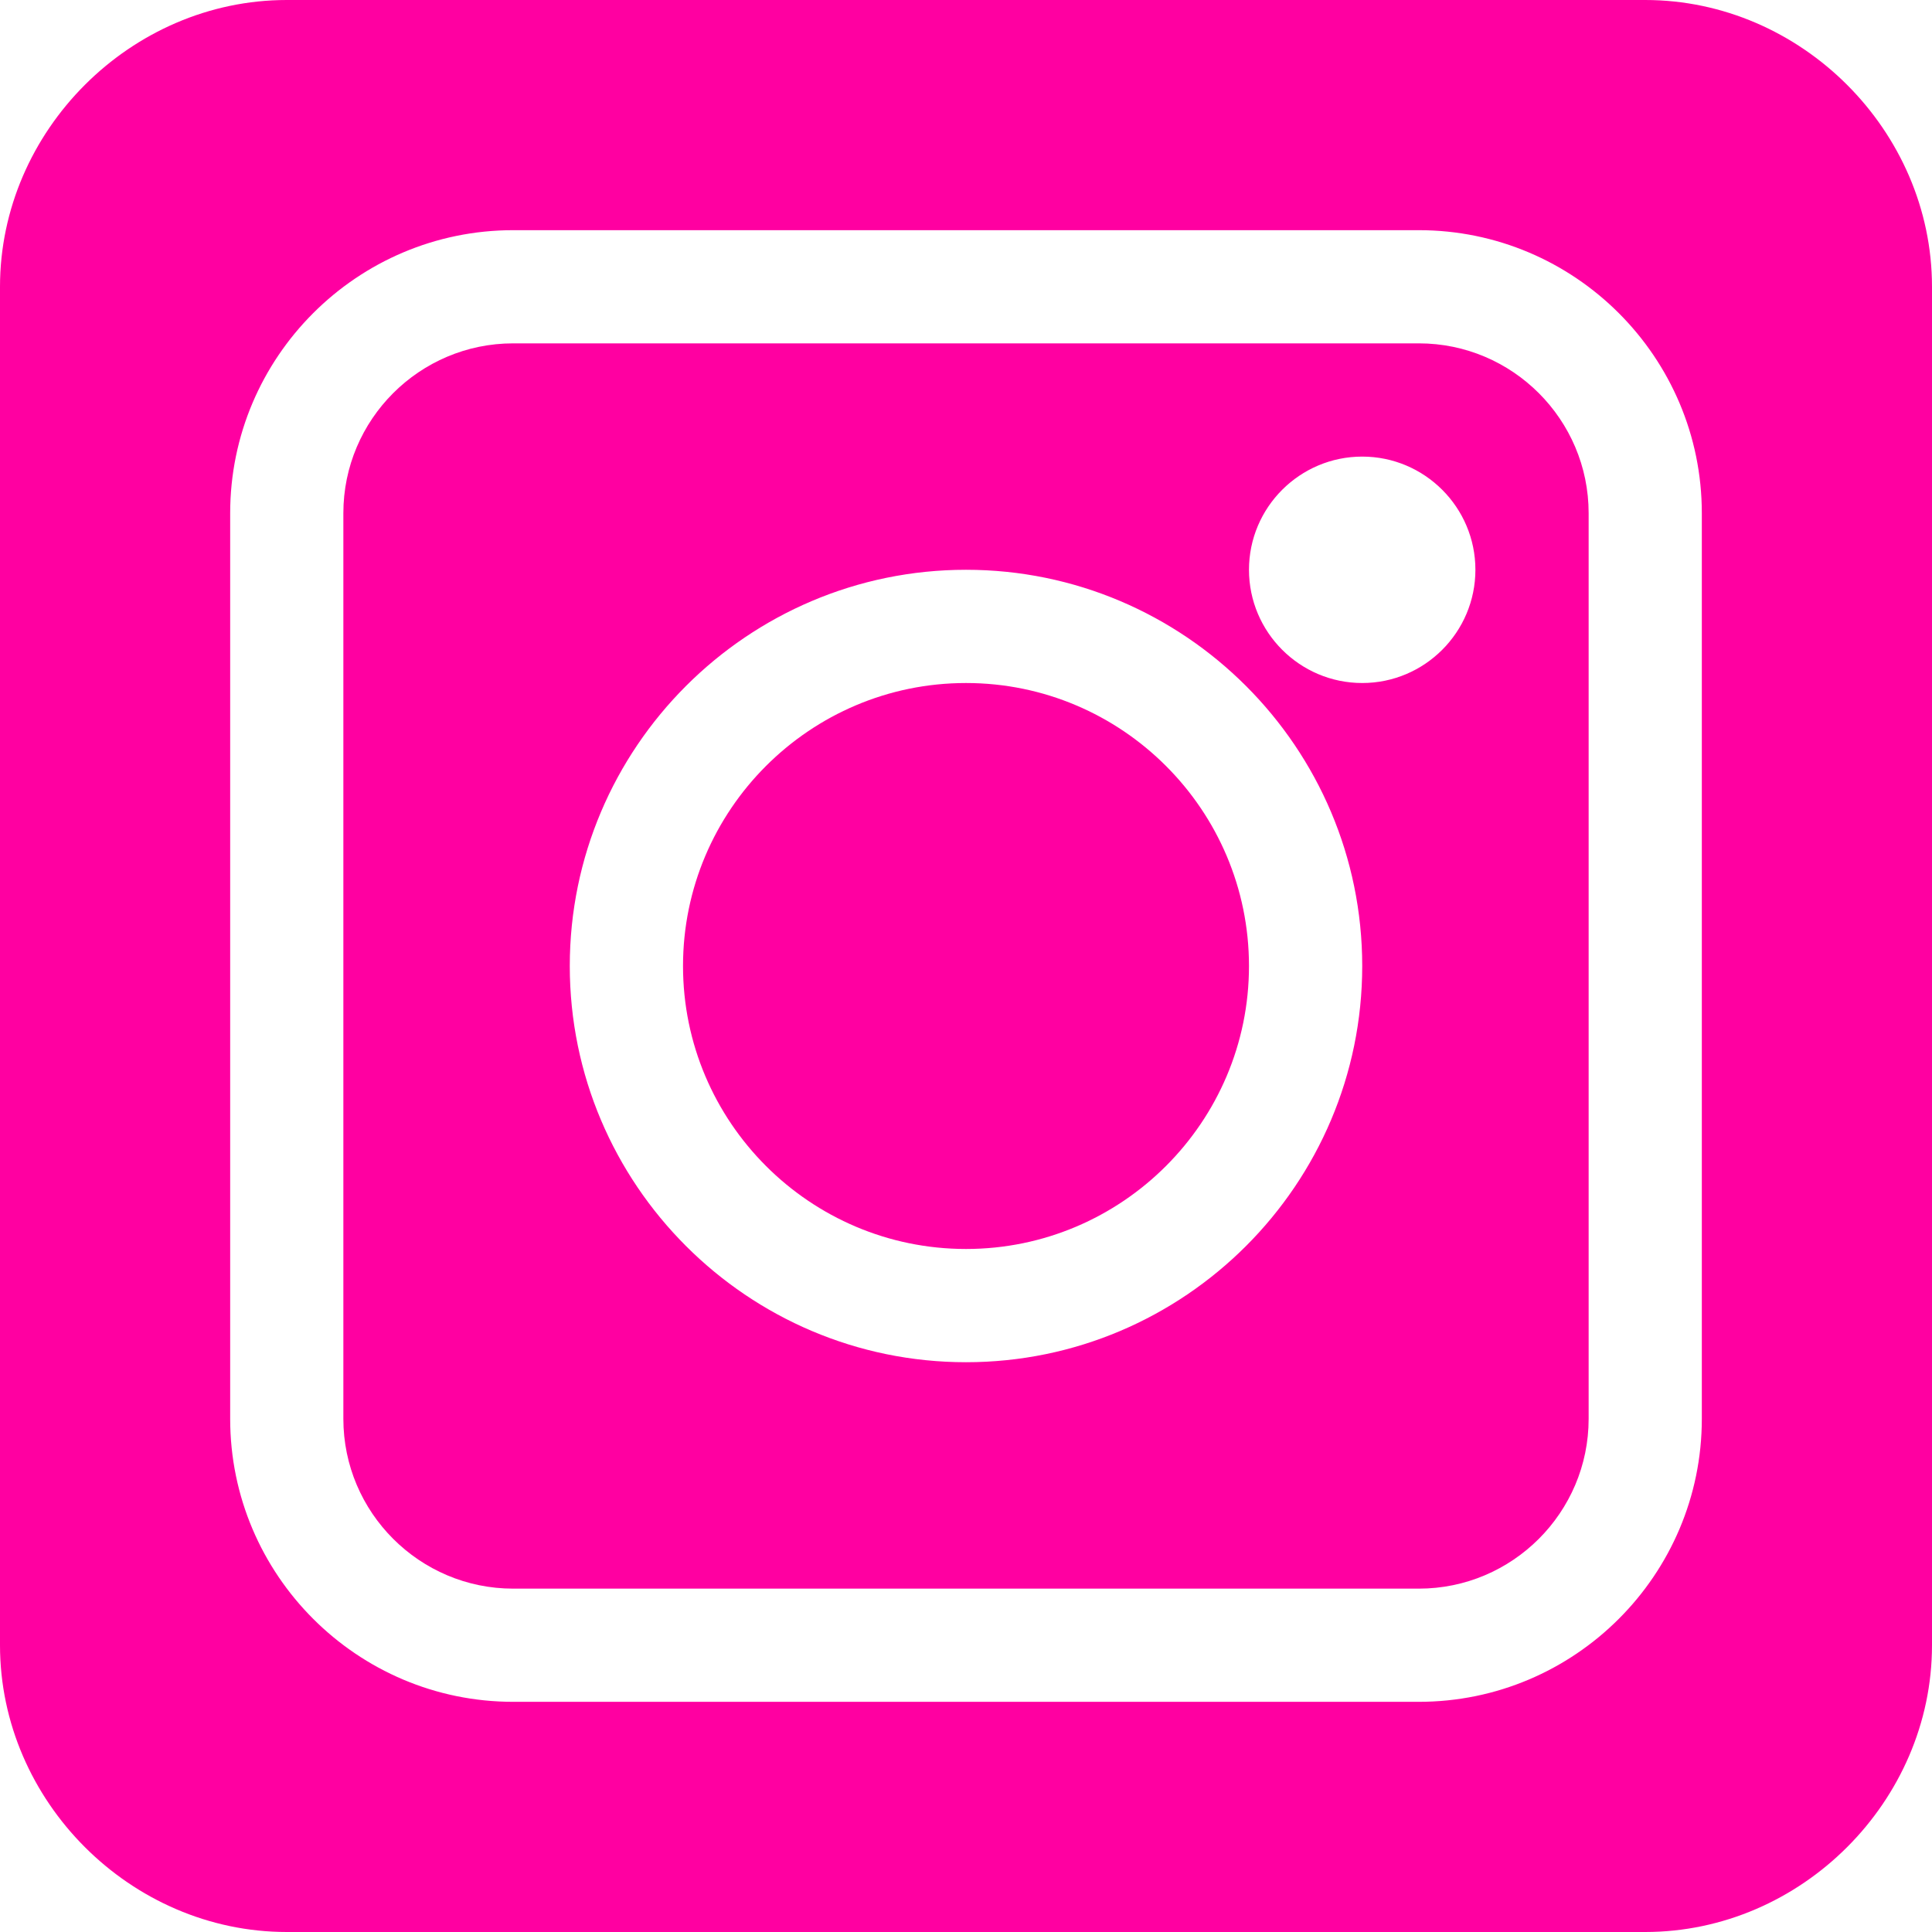 <svg width="36" height="36" viewBox="0 0 36 36" fill="none" xmlns="http://www.w3.org/2000/svg">
<g clip-path="url(#clip0_1_296)">
<path d="M26.438 6.398H9.562C7.818 6.398 6.398 7.818 6.398 9.562V26.438C6.398 28.182 7.818 29.602 9.562 29.602H26.438C28.182 29.602 29.602 28.182 29.602 26.438V9.562C29.602 7.818 28.182 6.398 26.438 6.398ZM18 25.383C13.93 25.383 10.617 22.07 10.617 18C10.617 13.93 13.93 10.617 18 10.617C22.07 10.617 25.383 13.93 25.383 18C25.383 22.07 22.07 25.383 18 25.383ZM25.383 12.727C24.22 12.727 23.273 11.78 23.273 10.617C23.273 9.454 24.22 8.508 25.383 8.508C26.546 8.508 27.492 9.454 27.492 10.617C27.492 11.78 26.546 12.727 25.383 12.727Z" fill="#FF00A1"/>
<path d="M18 12.727C15.092 12.727 12.727 15.092 12.727 18C12.727 20.907 15.092 23.273 18 23.273C20.907 23.273 23.273 20.907 23.273 18C23.273 15.092 20.907 12.727 18 12.727Z" fill="#FF00A1"/>
<path d="M30.656 0H5.344C2.436 0 0 2.436 0 5.344V30.656C0 33.564 2.436 36 5.344 36H30.656C33.564 36 36 33.564 36 30.656V5.344C36 2.436 33.564 0 30.656 0ZM31.711 26.438C31.711 29.345 29.345 31.711 26.438 31.711H9.562C6.655 31.711 4.289 29.345 4.289 26.438V9.562C4.289 6.655 6.655 4.289 9.562 4.289H26.438C29.345 4.289 31.711 6.655 31.711 9.562V26.438Z" fill="#FF00A1"/>
</g>
<defs>
<clipPath id="clip0_1_296">
<rect width="36" height="36" fill="white"/>
</clipPath>
</defs>
</svg>
